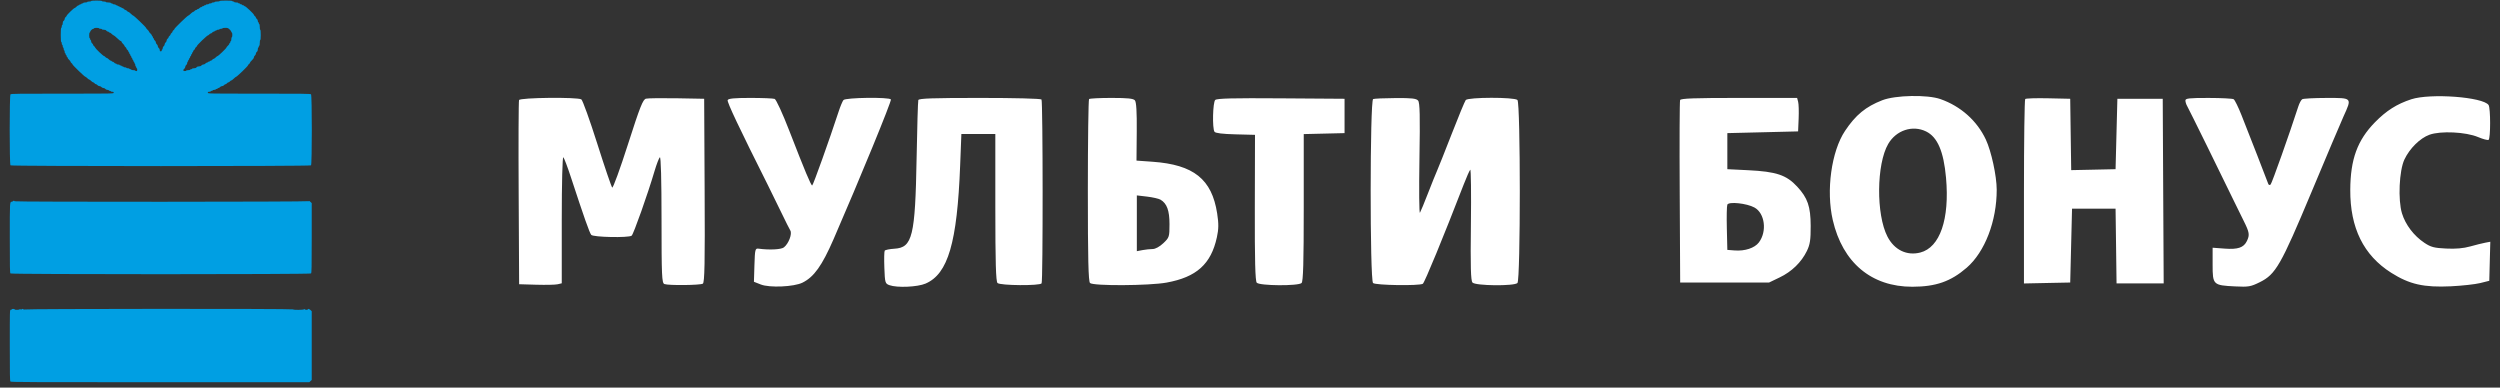 <svg width="129" height="20" viewBox="0 0 129 20" fill="none" xmlns="http://www.w3.org/2000/svg">
<rect x="0" y="0" width="129" height="20" fill="#333333" stroke="none"/>
<path fill-rule="evenodd" clip-rule="evenodd" d="M4.703 0.055C4.703 0.068 4.658 0.079 4.602 0.079C4.546 0.079 4.501 0.09 4.501 0.103C4.501 0.116 4.455 0.127 4.4 0.127C4.344 0.127 4.299 0.138 4.299 0.152C4.299 0.165 4.276 0.176 4.248 0.176C4.22 0.176 4.197 0.187 4.197 0.2C4.197 0.213 4.175 0.224 4.147 0.224C4.119 0.224 4.096 0.235 4.096 0.249C4.096 0.262 4.078 0.273 4.056 0.273C4.033 0.273 3.983 0.306 3.944 0.346C3.905 0.386 3.861 0.418 3.845 0.418C3.806 0.418 3.439 0.774 3.439 0.813C3.439 0.83 3.416 0.86 3.388 0.879C3.36 0.898 3.337 0.942 3.337 0.976C3.337 1.01 3.315 1.054 3.287 1.073C3.252 1.097 3.236 1.136 3.236 1.2C3.236 1.25 3.225 1.291 3.211 1.291C3.197 1.291 3.186 1.324 3.186 1.364C3.186 1.404 3.174 1.437 3.16 1.437C3.145 1.437 3.135 1.574 3.135 1.801C3.135 2.027 3.145 2.164 3.16 2.164C3.174 2.164 3.186 2.197 3.186 2.237C3.186 2.277 3.197 2.31 3.211 2.31C3.225 2.31 3.236 2.343 3.236 2.383C3.236 2.423 3.248 2.455 3.261 2.455C3.275 2.455 3.287 2.488 3.287 2.528C3.287 2.568 3.298 2.601 3.312 2.601C3.326 2.601 3.337 2.634 3.337 2.674C3.337 2.714 3.349 2.746 3.363 2.746C3.377 2.746 3.388 2.768 3.388 2.795C3.388 2.822 3.399 2.843 3.413 2.843C3.427 2.843 3.439 2.865 3.439 2.892C3.439 2.919 3.45 2.94 3.464 2.94C3.478 2.94 3.489 2.958 3.489 2.979C3.489 3.001 3.523 3.049 3.565 3.086C3.607 3.123 3.641 3.169 3.641 3.187C3.641 3.206 3.664 3.237 3.691 3.256C3.719 3.275 3.742 3.305 3.742 3.322C3.742 3.36 4.363 3.959 4.402 3.959C4.417 3.959 4.462 3.992 4.501 4.032C4.54 4.072 4.585 4.105 4.602 4.105C4.619 4.105 4.664 4.137 4.703 4.177C4.742 4.217 4.79 4.25 4.809 4.25C4.828 4.25 4.86 4.272 4.88 4.299C4.9 4.325 4.934 4.347 4.956 4.347C4.978 4.347 5.012 4.369 5.032 4.396C5.052 4.422 5.098 4.444 5.133 4.444C5.169 4.444 5.214 4.466 5.234 4.493C5.254 4.519 5.3 4.541 5.336 4.541C5.371 4.541 5.417 4.563 5.437 4.59C5.458 4.618 5.502 4.638 5.543 4.638C5.582 4.638 5.614 4.649 5.614 4.662C5.614 4.676 5.637 4.687 5.664 4.687C5.692 4.687 5.715 4.697 5.715 4.711C5.715 4.724 5.749 4.735 5.791 4.735C5.85 4.735 5.867 4.746 5.867 4.784C5.867 4.832 5.85 4.832 3.222 4.832C0.963 4.832 0.571 4.837 0.541 4.867C0.486 4.919 0.486 8.48 0.541 8.532C0.595 8.584 15.995 8.584 16.049 8.532C16.103 8.48 16.103 4.919 16.049 4.867C16.018 4.837 15.627 4.832 13.368 4.832C10.74 4.832 10.723 4.832 10.723 4.784C10.723 4.746 10.74 4.735 10.799 4.735C10.841 4.735 10.875 4.724 10.875 4.711C10.875 4.697 10.898 4.687 10.925 4.687C10.953 4.687 10.976 4.676 10.976 4.662C10.976 4.649 11.01 4.638 11.052 4.638C11.094 4.638 11.128 4.627 11.128 4.614C11.128 4.6 11.15 4.59 11.178 4.59C11.206 4.59 11.229 4.579 11.229 4.565C11.229 4.552 11.249 4.541 11.274 4.541C11.299 4.541 11.335 4.519 11.355 4.493C11.376 4.466 11.421 4.444 11.457 4.444C11.492 4.444 11.538 4.422 11.558 4.396C11.578 4.369 11.612 4.347 11.634 4.347C11.655 4.347 11.689 4.325 11.71 4.299C11.729 4.272 11.764 4.25 11.785 4.25C11.807 4.25 11.841 4.228 11.861 4.202C11.881 4.175 11.913 4.153 11.932 4.153C11.951 4.153 12.01 4.109 12.064 4.056C12.117 4.003 12.173 3.959 12.188 3.959C12.227 3.959 12.797 3.408 12.797 3.37C12.797 3.353 12.82 3.323 12.848 3.304C12.876 3.285 12.898 3.254 12.898 3.236C12.898 3.218 12.944 3.162 12.999 3.11C13.061 3.053 13.101 2.995 13.101 2.96C13.101 2.928 13.123 2.887 13.151 2.868C13.179 2.848 13.202 2.805 13.202 2.771C13.202 2.736 13.225 2.693 13.252 2.674C13.288 2.649 13.303 2.611 13.303 2.547C13.303 2.497 13.314 2.455 13.328 2.455C13.342 2.455 13.354 2.434 13.354 2.407C13.354 2.38 13.365 2.358 13.379 2.358C13.393 2.358 13.404 2.294 13.404 2.213C13.404 2.132 13.415 2.067 13.429 2.067C13.445 2.067 13.455 1.962 13.455 1.801C13.455 1.639 13.445 1.534 13.429 1.534C13.415 1.534 13.404 1.469 13.404 1.388C13.404 1.308 13.393 1.243 13.379 1.243C13.365 1.243 13.354 1.221 13.354 1.194C13.354 1.168 13.342 1.146 13.328 1.146C13.314 1.146 13.303 1.116 13.303 1.078C13.303 1.039 13.282 0.997 13.252 0.976C13.225 0.957 13.202 0.924 13.202 0.903C13.202 0.883 13.179 0.85 13.151 0.831C13.123 0.811 13.101 0.781 13.101 0.764C13.101 0.72 12.68 0.321 12.633 0.321C12.612 0.321 12.595 0.31 12.595 0.297C12.595 0.284 12.572 0.273 12.544 0.273C12.516 0.273 12.494 0.262 12.494 0.249C12.494 0.235 12.471 0.224 12.443 0.224C12.415 0.224 12.392 0.213 12.392 0.2C12.392 0.187 12.37 0.176 12.342 0.176C12.314 0.176 12.291 0.165 12.291 0.152C12.291 0.138 12.246 0.127 12.19 0.127C12.134 0.127 12.089 0.116 12.089 0.103C12.089 0.09 12.066 0.079 12.038 0.079C12.011 0.079 11.988 0.068 11.988 0.055C11.988 0.04 11.861 0.03 11.659 0.03C11.457 0.03 11.33 0.04 11.33 0.055C11.33 0.068 11.273 0.079 11.204 0.079C11.134 0.079 11.077 0.09 11.077 0.103C11.077 0.116 11.043 0.127 11.001 0.127C10.96 0.127 10.925 0.138 10.925 0.152C10.925 0.165 10.891 0.176 10.85 0.176C10.808 0.176 10.774 0.187 10.774 0.2C10.774 0.213 10.739 0.224 10.698 0.224C10.656 0.224 10.622 0.235 10.622 0.249C10.622 0.262 10.599 0.273 10.571 0.273C10.543 0.273 10.521 0.284 10.521 0.297C10.521 0.31 10.498 0.321 10.47 0.321C10.442 0.321 10.419 0.332 10.419 0.346C10.419 0.359 10.399 0.37 10.374 0.37C10.35 0.37 10.313 0.392 10.293 0.418C10.273 0.445 10.236 0.467 10.212 0.467C10.187 0.467 10.167 0.478 10.167 0.491C10.167 0.504 10.146 0.515 10.122 0.515C10.097 0.515 10.06 0.537 10.04 0.564C10.02 0.59 9.988 0.612 9.969 0.612C9.95 0.612 9.891 0.656 9.838 0.709C9.784 0.763 9.728 0.806 9.713 0.806C9.674 0.806 9.003 1.454 9.003 1.492C9.003 1.509 8.98 1.539 8.953 1.558C8.925 1.577 8.902 1.61 8.902 1.631C8.902 1.652 8.879 1.684 8.851 1.704C8.823 1.723 8.801 1.756 8.801 1.776C8.801 1.797 8.778 1.83 8.75 1.849C8.722 1.868 8.7 1.901 8.7 1.922C8.7 1.943 8.677 1.975 8.649 1.995C8.621 2.014 8.598 2.057 8.598 2.092C8.598 2.126 8.576 2.169 8.548 2.189C8.52 2.208 8.497 2.251 8.497 2.286C8.497 2.32 8.475 2.363 8.447 2.383C8.417 2.403 8.396 2.445 8.396 2.485C8.396 2.522 8.385 2.552 8.371 2.552C8.357 2.552 8.345 2.574 8.345 2.601C8.345 2.633 8.329 2.649 8.295 2.649C8.256 2.649 8.244 2.633 8.244 2.582C8.244 2.542 8.223 2.5 8.194 2.48C8.166 2.46 8.143 2.417 8.143 2.383C8.143 2.348 8.12 2.305 8.093 2.286C8.065 2.266 8.042 2.223 8.042 2.189C8.042 2.154 8.019 2.111 7.991 2.092C7.964 2.072 7.941 2.037 7.941 2.014C7.941 1.99 7.929 1.97 7.915 1.97C7.902 1.97 7.89 1.949 7.89 1.922C7.89 1.895 7.879 1.873 7.865 1.873C7.851 1.873 7.84 1.856 7.84 1.835C7.84 1.813 7.805 1.765 7.764 1.728C7.722 1.691 7.688 1.647 7.688 1.631C7.688 1.615 7.654 1.571 7.612 1.534C7.57 1.496 7.536 1.454 7.536 1.439C7.536 1.404 6.913 0.806 6.877 0.806C6.862 0.806 6.805 0.763 6.752 0.709C6.699 0.656 6.639 0.612 6.62 0.612C6.602 0.612 6.57 0.59 6.55 0.564C6.53 0.537 6.495 0.515 6.474 0.515C6.452 0.515 6.418 0.493 6.398 0.467C6.378 0.44 6.341 0.418 6.316 0.418C6.292 0.418 6.271 0.407 6.271 0.394C6.271 0.381 6.249 0.37 6.221 0.37C6.193 0.37 6.17 0.359 6.17 0.346C6.17 0.332 6.147 0.321 6.12 0.321C6.092 0.321 6.069 0.31 6.069 0.297C6.069 0.284 6.046 0.273 6.018 0.273C5.991 0.273 5.968 0.262 5.968 0.249C5.968 0.235 5.934 0.224 5.892 0.224C5.85 0.224 5.816 0.213 5.816 0.2C5.816 0.187 5.793 0.176 5.766 0.176C5.738 0.176 5.715 0.165 5.715 0.152C5.715 0.138 5.658 0.127 5.588 0.127C5.519 0.127 5.462 0.116 5.462 0.103C5.462 0.09 5.416 0.079 5.361 0.079C5.305 0.079 5.26 0.068 5.26 0.055C5.26 0.04 5.15 0.03 4.981 0.03C4.813 0.03 4.703 0.04 4.703 0.055ZM5.108 1.461C5.108 1.474 5.142 1.485 5.184 1.485C5.226 1.485 5.26 1.496 5.26 1.51C5.26 1.523 5.303 1.534 5.355 1.534C5.422 1.534 5.462 1.549 5.487 1.582C5.507 1.609 5.544 1.631 5.569 1.631C5.594 1.631 5.614 1.642 5.614 1.655C5.614 1.668 5.632 1.679 5.654 1.679C5.676 1.679 5.727 1.712 5.766 1.752C5.805 1.792 5.85 1.825 5.866 1.825C5.882 1.825 5.962 1.89 6.044 1.97C6.126 2.05 6.21 2.116 6.232 2.116C6.254 2.116 6.271 2.133 6.271 2.155C6.271 2.176 6.306 2.224 6.347 2.261C6.389 2.299 6.423 2.344 6.423 2.363C6.423 2.381 6.446 2.412 6.474 2.431C6.502 2.45 6.524 2.483 6.524 2.504C6.524 2.525 6.547 2.557 6.575 2.577C6.603 2.596 6.626 2.631 6.626 2.655C6.626 2.679 6.637 2.698 6.651 2.698C6.665 2.698 6.676 2.72 6.676 2.746C6.676 2.773 6.687 2.795 6.701 2.795C6.715 2.795 6.727 2.817 6.727 2.843C6.727 2.87 6.738 2.892 6.752 2.892C6.766 2.892 6.777 2.914 6.777 2.94C6.777 2.967 6.789 2.989 6.803 2.989C6.816 2.989 6.828 3.011 6.828 3.037C6.828 3.064 6.839 3.086 6.853 3.086C6.867 3.086 6.878 3.108 6.878 3.134C6.878 3.161 6.89 3.183 6.904 3.183C6.918 3.183 6.929 3.205 6.929 3.231C6.929 3.258 6.94 3.28 6.954 3.28C6.968 3.28 6.98 3.313 6.98 3.353C6.98 3.393 6.991 3.425 7.005 3.425C7.019 3.425 7.03 3.447 7.03 3.474C7.03 3.501 7.042 3.523 7.056 3.523C7.069 3.523 7.081 3.555 7.081 3.595C7.081 3.652 7.07 3.668 7.03 3.668C7.002 3.668 6.98 3.657 6.98 3.644C6.98 3.63 6.934 3.62 6.878 3.62C6.823 3.62 6.777 3.609 6.777 3.595C6.777 3.582 6.755 3.571 6.727 3.571C6.699 3.571 6.676 3.56 6.676 3.547C6.676 3.533 6.642 3.523 6.6 3.523C6.558 3.523 6.524 3.512 6.524 3.498C6.524 3.485 6.49 3.474 6.448 3.474C6.407 3.474 6.373 3.463 6.373 3.45C6.373 3.436 6.35 3.425 6.322 3.425C6.294 3.425 6.271 3.415 6.271 3.401C6.271 3.388 6.249 3.377 6.221 3.377C6.193 3.377 6.17 3.366 6.17 3.353C6.17 3.339 6.136 3.328 6.094 3.328C6.053 3.328 6.018 3.318 6.018 3.304C6.018 3.291 5.998 3.28 5.973 3.28C5.949 3.28 5.912 3.258 5.892 3.231C5.872 3.205 5.835 3.183 5.811 3.183C5.786 3.183 5.766 3.172 5.766 3.159C5.766 3.145 5.747 3.134 5.725 3.134C5.703 3.134 5.653 3.102 5.614 3.062C5.575 3.022 5.527 2.989 5.508 2.989C5.489 2.989 5.457 2.967 5.437 2.94C5.417 2.914 5.386 2.892 5.368 2.892C5.35 2.892 5.238 2.799 5.12 2.686C5.002 2.573 4.906 2.466 4.906 2.449C4.906 2.432 4.883 2.402 4.855 2.383C4.827 2.363 4.804 2.331 4.804 2.31C4.804 2.289 4.782 2.256 4.754 2.237C4.724 2.217 4.703 2.174 4.703 2.135C4.703 2.098 4.692 2.067 4.678 2.067C4.664 2.067 4.653 2.046 4.653 2.019C4.653 1.992 4.641 1.97 4.627 1.97C4.613 1.97 4.602 1.906 4.602 1.825C4.602 1.744 4.613 1.679 4.627 1.679C4.641 1.679 4.653 1.663 4.653 1.642C4.653 1.621 4.681 1.578 4.715 1.545C4.749 1.512 4.794 1.485 4.816 1.485C4.837 1.485 4.855 1.474 4.855 1.461C4.855 1.448 4.912 1.437 4.981 1.437C5.051 1.437 5.108 1.448 5.108 1.461ZM11.849 1.521C11.898 1.567 11.937 1.622 11.937 1.642C11.937 1.663 11.948 1.679 11.962 1.679C11.976 1.679 11.988 1.734 11.988 1.801C11.988 1.867 11.976 1.922 11.962 1.922C11.948 1.922 11.937 1.966 11.937 2.019C11.937 2.072 11.926 2.116 11.912 2.116C11.898 2.116 11.886 2.138 11.886 2.164C11.886 2.191 11.875 2.213 11.861 2.213C11.847 2.213 11.836 2.23 11.836 2.252C11.836 2.273 11.802 2.321 11.76 2.358C11.718 2.396 11.684 2.439 11.684 2.453C11.684 2.489 11.264 2.892 11.227 2.892C11.211 2.892 11.167 2.925 11.128 2.965C11.089 3.005 11.041 3.037 11.022 3.037C11.003 3.037 10.971 3.059 10.951 3.086C10.931 3.113 10.894 3.134 10.869 3.134C10.845 3.134 10.824 3.145 10.824 3.159C10.824 3.172 10.801 3.183 10.774 3.183C10.746 3.183 10.723 3.194 10.723 3.207C10.723 3.221 10.703 3.231 10.678 3.231C10.653 3.231 10.617 3.253 10.597 3.28C10.576 3.307 10.531 3.328 10.495 3.328C10.46 3.328 10.414 3.35 10.394 3.377C10.37 3.41 10.329 3.425 10.268 3.425C10.207 3.425 10.166 3.441 10.141 3.474C10.116 3.508 10.076 3.523 10.009 3.523C9.957 3.523 9.914 3.533 9.914 3.547C9.914 3.56 9.891 3.571 9.863 3.571C9.835 3.571 9.812 3.582 9.812 3.595C9.812 3.609 9.767 3.62 9.711 3.62C9.656 3.62 9.61 3.63 9.61 3.644C9.61 3.657 9.576 3.668 9.534 3.668C9.444 3.668 9.43 3.602 9.509 3.547C9.537 3.527 9.56 3.484 9.56 3.45C9.56 3.416 9.582 3.372 9.61 3.353C9.64 3.332 9.661 3.29 9.661 3.25C9.661 3.213 9.672 3.183 9.686 3.183C9.7 3.183 9.711 3.161 9.711 3.134C9.711 3.108 9.723 3.086 9.737 3.086C9.751 3.086 9.762 3.064 9.762 3.037C9.762 3.011 9.773 2.989 9.787 2.989C9.801 2.989 9.812 2.967 9.812 2.94C9.812 2.914 9.824 2.892 9.838 2.892C9.852 2.892 9.863 2.87 9.863 2.843C9.863 2.817 9.874 2.795 9.888 2.795C9.902 2.795 9.914 2.773 9.914 2.746C9.914 2.72 9.925 2.698 9.939 2.698C9.953 2.698 9.964 2.679 9.964 2.655C9.964 2.631 9.987 2.596 10.015 2.577C10.043 2.557 10.065 2.525 10.065 2.504C10.065 2.483 10.088 2.45 10.116 2.431C10.144 2.412 10.167 2.382 10.167 2.365C10.167 2.348 10.286 2.219 10.432 2.079C10.578 1.939 10.712 1.825 10.73 1.825C10.748 1.825 10.779 1.803 10.799 1.776C10.819 1.75 10.853 1.728 10.875 1.728C10.896 1.728 10.931 1.706 10.951 1.679C10.971 1.653 11.007 1.631 11.032 1.631C11.057 1.631 11.077 1.62 11.077 1.607C11.077 1.593 11.1 1.582 11.128 1.582C11.156 1.582 11.178 1.571 11.178 1.558C11.178 1.545 11.213 1.534 11.254 1.534C11.296 1.534 11.33 1.523 11.33 1.51C11.33 1.496 11.364 1.485 11.406 1.485C11.448 1.485 11.482 1.474 11.482 1.461C11.482 1.448 11.545 1.437 11.622 1.437C11.748 1.437 11.771 1.445 11.849 1.521ZM0.656 10.386C0.656 10.399 0.638 10.41 0.617 10.41C0.502 10.41 0.505 10.373 0.505 12.277C0.505 13.803 0.51 14.081 0.541 14.11C0.595 14.162 15.995 14.162 16.049 14.11C16.08 14.081 16.085 13.803 16.085 12.278V10.48L16.017 10.416C15.974 10.374 15.946 10.361 15.94 10.38C15.926 10.419 0.757 10.424 0.757 10.386C0.757 10.372 0.735 10.361 0.707 10.361C0.679 10.361 0.656 10.372 0.656 10.386ZM0.606 15.964C0.606 15.977 0.583 15.988 0.555 15.988C0.505 15.988 0.505 16.004 0.505 17.821C0.505 19.377 0.51 19.659 0.541 19.688C0.572 19.718 1.636 19.723 8.269 19.723H15.961L16.023 19.663L16.085 19.604V17.831V16.058L16.023 15.999C15.96 15.939 15.883 15.919 15.883 15.964C15.883 15.999 15.738 15.993 15.721 15.957C15.709 15.933 15.703 15.933 15.691 15.957C15.673 15.995 15.124 16.001 15.124 15.964C15.124 15.925 1.272 15.931 1.253 15.97C1.241 15.994 1.235 15.994 1.223 15.97C1.215 15.953 1.188 15.939 1.162 15.939C1.137 15.939 1.11 15.953 1.103 15.97C1.093 15.992 1.083 15.991 1.061 15.964C1.039 15.936 1.029 15.935 1.019 15.957C1.004 15.994 0.757 16 0.757 15.964C0.757 15.95 0.723 15.939 0.682 15.939C0.64 15.939 0.606 15.95 0.606 15.964Z" fill="#009FE3"/>
<path fill-rule="evenodd" clip-rule="evenodd" d="M26.783 5.163C26.758 5.224 26.749 7.387 26.763 9.97L26.787 14.666L27.676 14.692C28.165 14.706 28.66 14.696 28.776 14.668L28.987 14.618V11.324C28.987 9.472 29.022 8.067 29.068 8.114C29.112 8.16 29.286 8.617 29.453 9.128C30.144 11.233 30.419 12.014 30.508 12.119C30.61 12.241 32.422 12.278 32.592 12.162C32.686 12.097 33.426 10.011 33.777 8.818C33.878 8.477 34 8.16 34.048 8.114C34.102 8.062 34.135 9.276 34.135 11.316C34.135 14.232 34.152 14.609 34.283 14.657C34.501 14.736 36.128 14.72 36.266 14.637C36.358 14.581 36.379 13.56 36.359 9.832L36.335 5.097L34.931 5.071C34.159 5.058 33.44 5.066 33.335 5.091C33.174 5.128 33.026 5.503 32.404 7.443C31.998 8.712 31.631 9.718 31.59 9.678C31.548 9.639 31.2 8.615 30.816 7.404C30.432 6.192 30.063 5.168 29.997 5.128C29.788 5.003 26.835 5.035 26.783 5.163ZM37.547 5.166C37.508 5.262 38.139 6.596 39.632 9.571C39.815 9.937 40.128 10.575 40.327 10.989C40.526 11.403 40.73 11.81 40.78 11.892C40.886 12.068 40.694 12.572 40.449 12.765C40.307 12.877 39.703 12.907 39.143 12.831C38.969 12.807 38.954 12.863 38.929 13.673L38.903 14.54L39.256 14.679C39.707 14.858 40.971 14.802 41.41 14.584C42.003 14.29 42.415 13.713 43.013 12.34C44.354 9.258 46.018 5.204 45.971 5.131C45.887 5.003 43.629 5.033 43.522 5.163C43.472 5.224 43.359 5.493 43.272 5.761C42.789 7.235 41.953 9.571 41.909 9.57C41.845 9.569 41.533 8.822 40.735 6.765C40.382 5.853 40.05 5.132 39.971 5.103C39.893 5.075 39.327 5.053 38.712 5.053C37.891 5.053 37.581 5.083 37.547 5.166ZM47.385 5.163C47.365 5.224 47.325 6.57 47.297 8.154C47.225 12.19 47.082 12.777 46.157 12.833C45.905 12.849 45.678 12.894 45.651 12.935C45.624 12.975 45.616 13.374 45.633 13.82C45.661 14.591 45.674 14.635 45.896 14.715C46.293 14.858 47.343 14.811 47.759 14.633C48.92 14.133 49.39 12.527 49.544 8.53L49.607 6.913H50.483H51.359V10.706C51.359 13.537 51.388 14.525 51.472 14.604C51.612 14.737 53.661 14.753 53.747 14.621C53.82 14.509 53.815 5.247 53.742 5.135C53.711 5.087 52.375 5.053 50.555 5.053C48.131 5.053 47.414 5.078 47.385 5.163ZM56.196 5.112C56.162 5.144 56.133 7.269 56.133 9.834C56.133 13.343 56.161 14.524 56.246 14.604C56.411 14.761 59.294 14.745 60.189 14.583C61.74 14.302 62.489 13.629 62.791 12.245C62.885 11.817 62.888 11.545 62.805 11.01C62.531 9.245 61.596 8.497 59.471 8.346L58.643 8.287L58.656 6.794C58.665 5.771 58.635 5.262 58.56 5.177C58.478 5.083 58.182 5.053 57.355 5.053C56.752 5.053 56.23 5.079 56.196 5.112ZM62.706 5.158C62.58 5.278 62.548 6.621 62.668 6.799C62.715 6.87 63.086 6.916 63.749 6.932L64.758 6.958L64.749 10.711C64.742 13.426 64.77 14.498 64.848 14.587C64.99 14.75 66.992 14.764 67.161 14.604C67.245 14.525 67.273 13.538 67.273 10.709V6.919L68.326 6.894L69.379 6.869V5.983V5.097L66.1 5.074C63.627 5.056 62.792 5.077 62.706 5.158ZM70.854 5.111C70.687 5.175 70.683 14.447 70.849 14.604C70.974 14.722 73.231 14.756 73.418 14.643C73.508 14.588 74.486 12.213 75.523 9.529C75.674 9.141 75.827 8.793 75.865 8.758C75.902 8.722 75.918 9.988 75.899 11.57C75.873 13.761 75.892 14.479 75.98 14.579C76.129 14.749 78.124 14.771 78.3 14.604C78.462 14.451 78.462 5.312 78.3 5.159C78.14 5.007 75.754 5.011 75.632 5.163C75.584 5.224 75.257 6.012 74.907 6.913C74.556 7.815 74.215 8.672 74.149 8.818C74.083 8.964 73.875 9.482 73.686 9.968C73.498 10.454 73.311 10.907 73.27 10.976C73.229 11.045 73.217 9.801 73.243 8.212C73.28 5.958 73.265 5.293 73.172 5.188C73.079 5.081 72.838 5.054 72.012 5.06C71.439 5.063 70.918 5.087 70.854 5.111ZM59.882 10.303C60.213 10.499 60.346 10.861 60.346 11.565C60.346 12.223 60.334 12.258 60.028 12.549C59.837 12.729 59.616 12.85 59.478 12.85C59.35 12.85 59.114 12.875 58.953 12.905L58.661 12.961V11.522V10.083L59.191 10.145C59.482 10.18 59.793 10.251 59.882 10.303ZM97.124 5.173C96.27 5.505 95.752 5.932 95.204 6.753C94.499 7.81 94.22 9.836 94.571 11.355C95.079 13.554 96.566 14.8 98.679 14.796C99.891 14.794 100.66 14.525 101.481 13.815C102.42 13.002 103.035 11.403 103.03 9.786C103.028 9.077 102.752 7.806 102.471 7.204C102.016 6.232 101.177 5.483 100.127 5.113C99.452 4.876 97.803 4.908 97.124 5.173ZM124.42 5.123C123.677 5.367 123.134 5.711 122.548 6.309C121.641 7.237 121.282 8.217 121.274 9.793C121.263 11.76 121.959 13.172 123.386 14.075C124.33 14.673 125.07 14.84 126.468 14.773C127.042 14.745 127.721 14.67 127.979 14.606L128.447 14.489L128.473 13.482L128.5 12.474L128.239 12.523C128.096 12.55 127.747 12.637 127.464 12.716C127.112 12.815 126.718 12.85 126.22 12.825C125.599 12.795 125.433 12.752 125.1 12.53C124.557 12.169 124.124 11.6 123.943 11.012C123.73 10.317 123.797 8.805 124.067 8.232C124.337 7.659 124.874 7.128 125.361 6.952C125.936 6.744 127.243 6.807 127.872 7.074C128.122 7.18 128.364 7.244 128.41 7.217C128.517 7.155 128.517 5.579 128.411 5.42C128.132 5.004 125.404 4.801 124.42 5.123ZM86.693 5.163C86.668 5.224 86.659 7.367 86.673 9.926L86.697 14.578H88.99H91.284L91.827 14.317C92.455 14.017 92.952 13.533 93.236 12.949C93.397 12.617 93.434 12.374 93.431 11.654C93.428 10.655 93.275 10.212 92.734 9.629C92.177 9.028 91.658 8.855 90.207 8.783L89.131 8.73V7.799V6.869L90.956 6.825L92.782 6.78L92.81 6.117C92.825 5.752 92.814 5.363 92.784 5.253L92.731 5.053H89.735C87.424 5.053 86.728 5.078 86.693 5.163ZM104.501 5.109C104.465 5.143 104.436 7.298 104.436 9.899V14.627L105.63 14.602L106.823 14.578L106.87 12.673L106.917 10.768H108.04H109.163L109.189 12.695L109.214 14.622H110.43H111.646L111.621 9.859L111.597 5.097H110.427H109.257L109.21 6.913L109.163 8.73L108.018 8.755L106.874 8.779L106.848 6.938L106.823 5.097L105.695 5.072C105.074 5.058 104.537 5.075 104.501 5.109ZM112.767 5.187C112.767 5.26 112.808 5.39 112.858 5.475C112.937 5.608 114.69 9.166 115.291 10.413C115.408 10.657 115.626 11.099 115.774 11.396C116.072 11.993 116.092 12.12 115.94 12.437C115.775 12.779 115.474 12.881 114.785 12.828L114.171 12.782V13.654C114.171 14.701 114.194 14.723 115.342 14.779C116.024 14.813 116.136 14.793 116.605 14.561C117.425 14.156 117.69 13.694 119.269 9.92C120.032 8.096 120.777 6.337 120.924 6.012C121.369 5.031 121.389 5.052 120.045 5.054C119.415 5.055 118.852 5.085 118.795 5.12C118.738 5.156 118.647 5.325 118.592 5.496C118.137 6.903 117.232 9.454 117.164 9.52C117.113 9.569 117.063 9.551 117.037 9.475C116.981 9.31 116.042 6.899 115.66 5.939C115.496 5.524 115.314 5.156 115.257 5.12C115.201 5.085 114.617 5.055 113.961 5.054C112.957 5.053 112.767 5.074 112.767 5.187ZM99.386 6.783C99.974 7.071 100.293 7.811 100.415 9.173C100.606 11.309 100.101 12.772 99.085 13.031C98.389 13.208 97.749 12.897 97.393 12.209C96.803 11.069 96.824 8.469 97.431 7.428C97.844 6.719 98.688 6.441 99.386 6.783ZM90.532 10.709C91.067 11.004 91.187 11.94 90.761 12.506C90.542 12.798 90.039 12.965 89.505 12.923L89.131 12.894L89.105 11.791C89.09 11.185 89.101 10.631 89.13 10.561C89.199 10.391 90.133 10.489 90.532 10.709Z" fill="white"/>
</svg>
